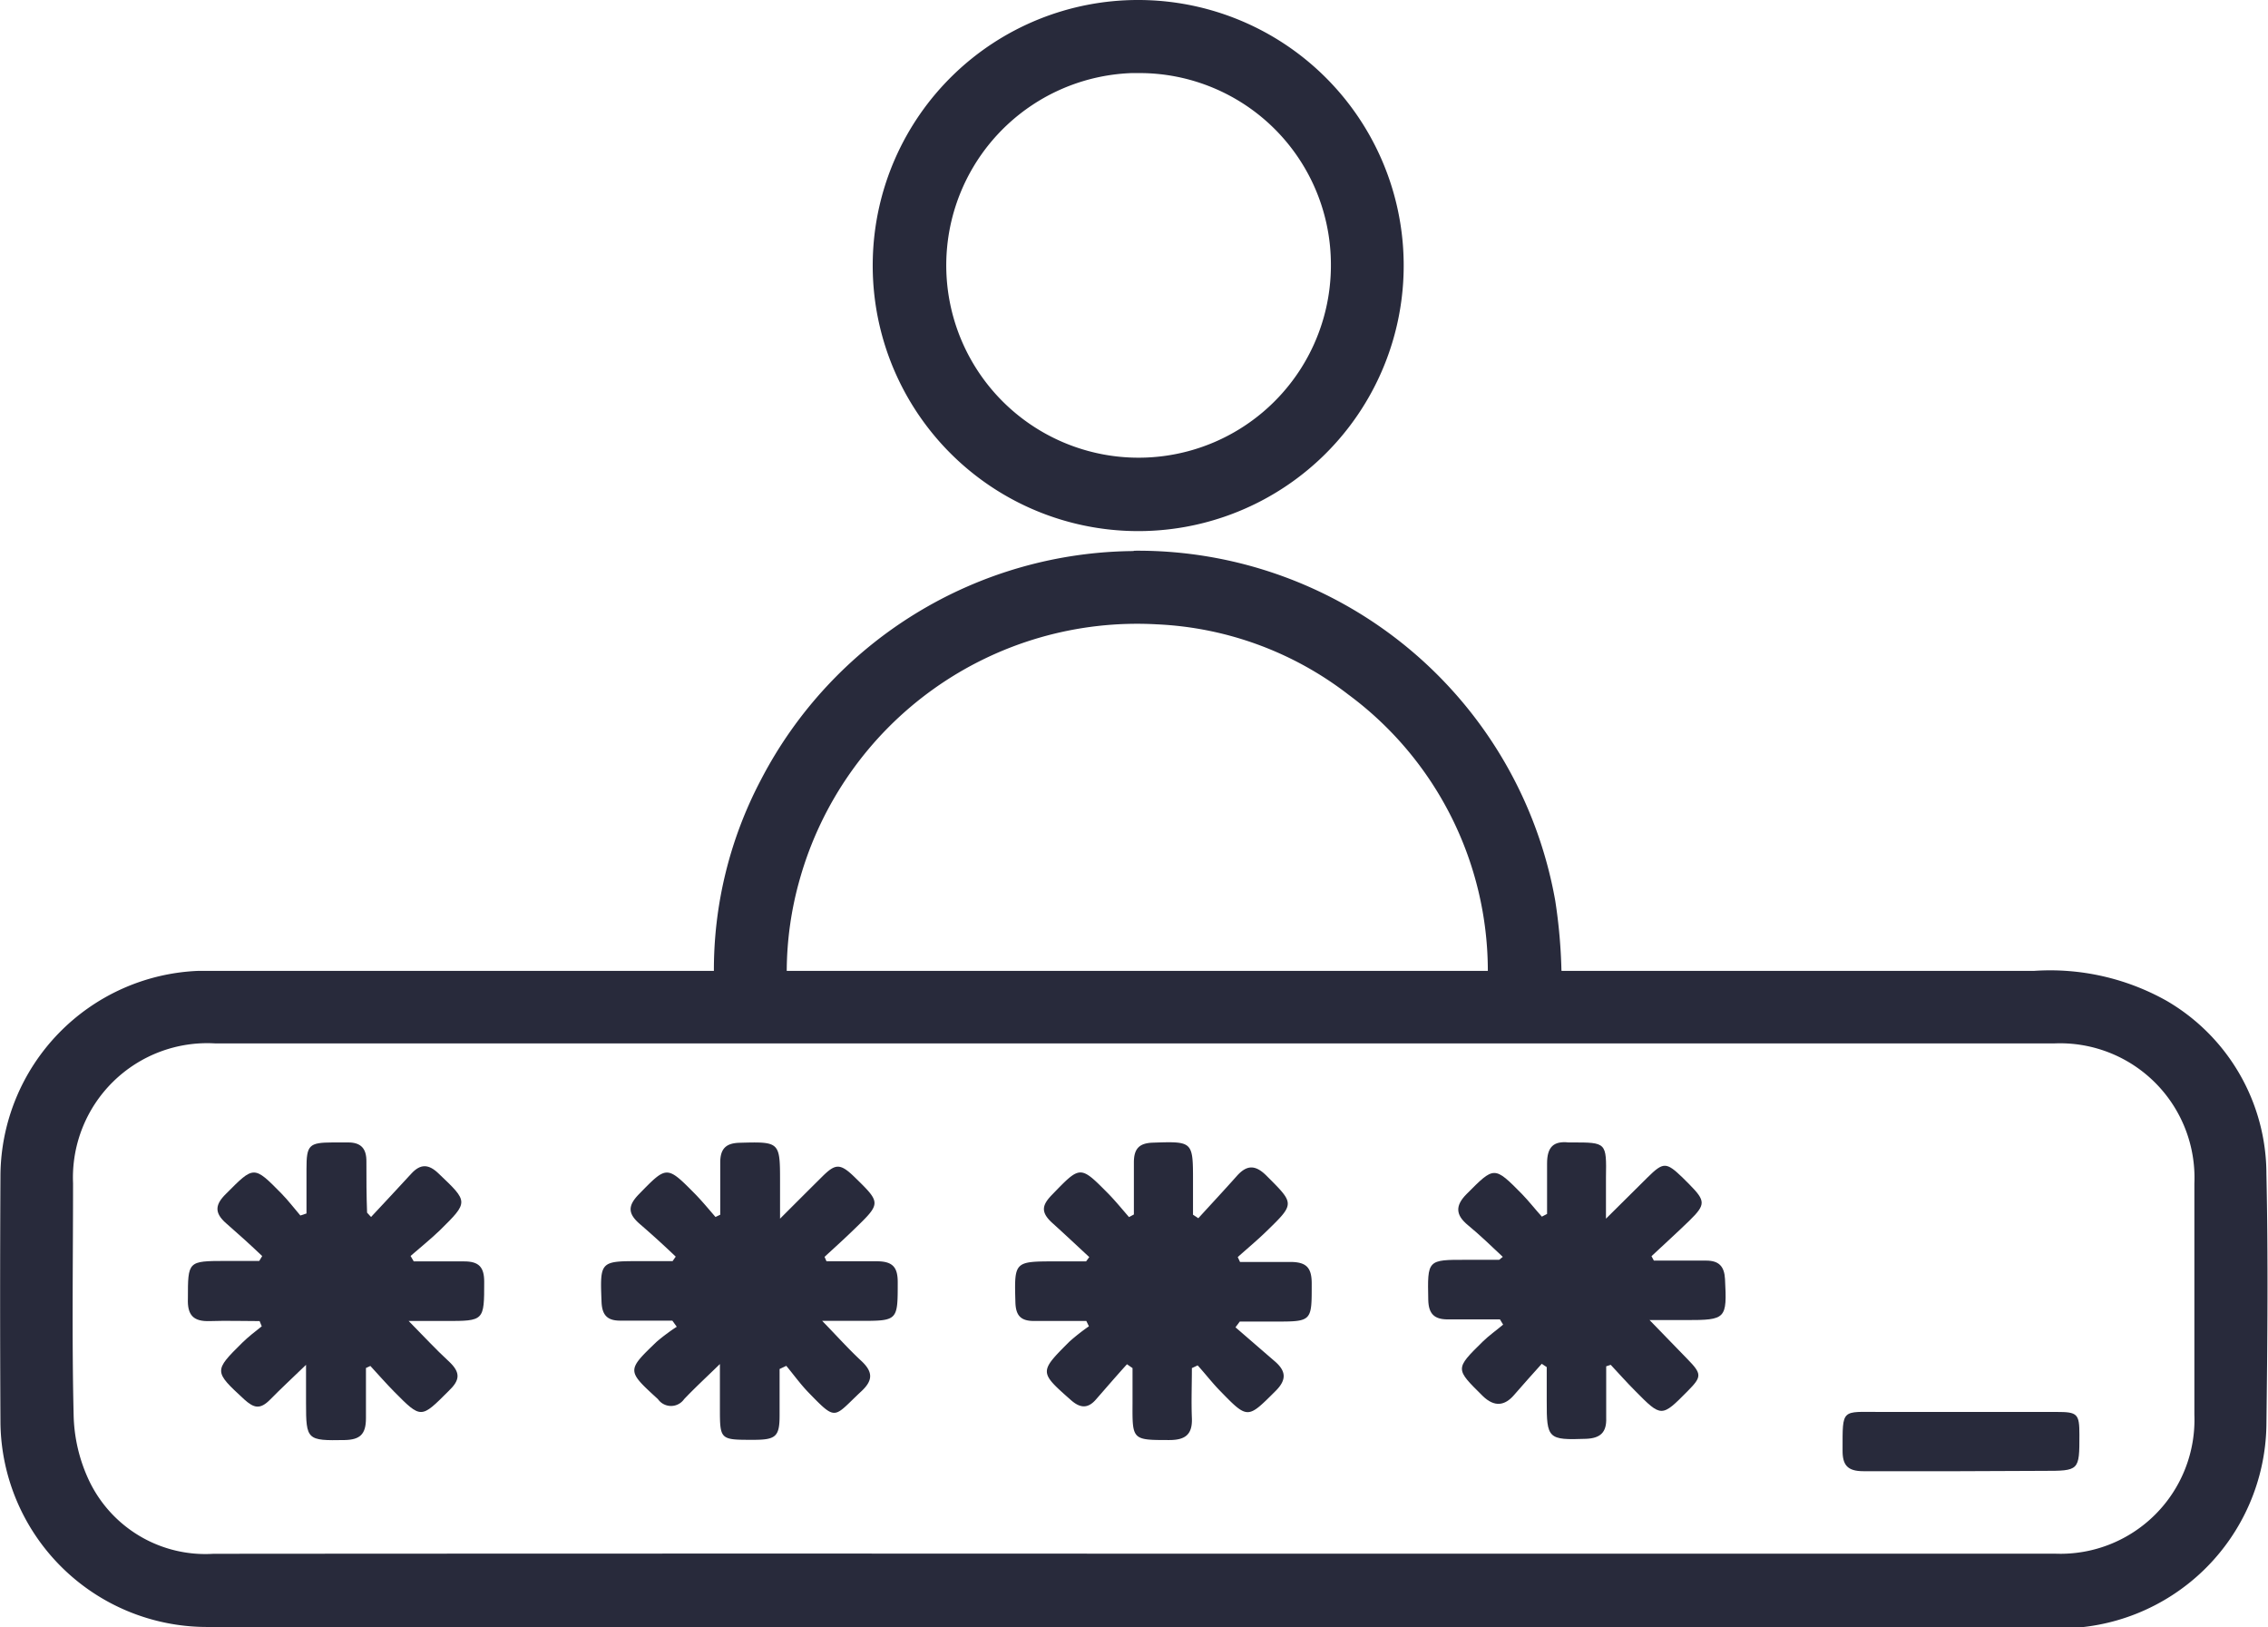 <svg xmlns="http://www.w3.org/2000/svg" width="20.024" height="14.361" viewBox="0 0 20.024 14.361">
  <g id="acholdernamer" transform="translate(0 0.125)">
    <g id="Group_6490" data-name="Group 6490" transform="translate(0 8.434)">
      <path id="Path_9857" data-name="Path 9857" d="M55.366-270.834H47.175a1.824,1.824,0,0,1-1.816-1.8q-.006-1.1,0-2.191a1.82,1.82,0,0,1,1.74-1.8c.07,0,.141,0,.211,0q8,0,16,0a2.1,2.1,0,0,1,1.174.264,1.771,1.771,0,0,1,.881,1.527c.016.74.009,1.481,0,2.222a1.822,1.822,0,0,1-1.845,1.79Zm0-.647q4.066,0,8.133,0a1.183,1.183,0,0,0,1.23-1.227q0-1.02,0-2.041a1.187,1.187,0,0,0-1.237-1.236H47.256A1.186,1.186,0,0,0,46-274.75c0,.68-.011,1.361.005,2.041a1.422,1.422,0,0,0,.135.58,1.137,1.137,0,0,0,1.1.649Q51.307-271.483,55.365-271.481Z" transform="translate(-45.355 276.636)" fill="#282a3b"/>
      <path id="Path_9858" data-name="Path 9858" d="M102.228-224.43c.136.138.24.251.352.354s.1.17,0,.265c-.243.243-.241.246-.478.007-.073-.074-.142-.153-.212-.229l-.039.018c0,.148,0,.3,0,.444s-.055.189-.188.192c-.332.006-.341,0-.341-.325,0-.1,0-.2,0-.339-.125.121-.223.211-.315.305s-.146.076-.231,0c-.267-.247-.27-.25-.017-.5.053-.052.115-.1.172-.145l-.019-.046c-.147,0-.293-.005-.439,0s-.2-.052-.194-.2c0-.33,0-.33.33-.331h.3l.026-.043c-.105-.1-.209-.194-.317-.288s-.1-.167,0-.264c.244-.245.242-.249.487,0,.06.061.111.129.167.194l.054-.018q0-.2,0-.392c0-.212.021-.234.232-.235h.136c.115,0,.162.056.161.168,0,.151,0,.3.006.452,0,0,.006.007.035.038.119-.128.238-.254.355-.382.082-.09.155-.086.243,0,.262.249.265.248.009.5-.082.079-.172.151-.258.226l.028.048c.148,0,.3,0,.445,0,.13,0,.177.05.177.18,0,.346,0,.346-.34.346Z" transform="translate(-98.62 227.531)" fill="#282a3b"/>
      <path id="Path_9859" data-name="Path 9859" d="M221.968-225.5c0-.154,0-.307,0-.461,0-.121.05-.171.171-.174.353-.01.357-.009.357.338,0,.1,0,.19,0,.332.142-.142.256-.256.371-.37s.157-.123.284,0c.238.232.239.232,0,.463-.085.083-.174.163-.262.244l.017.039c.148,0,.3,0,.443,0s.187.053.186.189c0,.337,0,.337-.339.337h-.328c.133.137.234.25.345.353s.1.179-.006.275c-.242.227-.21.262-.464,0-.069-.072-.128-.154-.192-.231l-.059.028c0,.136,0,.273,0,.409,0,.185-.032.215-.222.216h-.015c-.289,0-.29,0-.29-.282,0-.116,0-.231,0-.387-.122.119-.222.211-.316.31a.141.141,0,0,1-.231,0c-.275-.252-.278-.251-.011-.507a1.708,1.708,0,0,1,.177-.132l-.039-.054c-.154,0-.308,0-.461,0-.116,0-.159-.052-.164-.164-.014-.36-.015-.362.345-.361h.282l.028-.04c-.105-.1-.208-.194-.316-.287s-.108-.162-.01-.263c.248-.254.245-.258.5,0,.062.064.118.132.177.2Z" transform="translate(-215.609 227.663)" fill="#282a3b"/>
      <path id="Path_9860" data-name="Path 9860" d="M463.051-225.036c-.1-.094-.2-.191-.308-.28s-.115-.171-.011-.275c.244-.245.242-.249.488,0,.062.064.117.135.176.2l.046-.024c0-.148,0-.3,0-.445s.056-.2.19-.186h.03c.305,0,.305,0,.3.31,0,.106,0,.211,0,.363l.368-.365c.138-.136.164-.136.306,0l.064.064c.142.144.143.177,0,.317-.11.107-.224.21-.336.315l.021.039c.154,0,.307,0,.461,0,.114,0,.161.051.167.163.018.352.011.362-.344.362h-.322l.333.343c.129.132.13.156.005.282-.232.235-.233.235-.465,0-.074-.074-.144-.153-.216-.23l-.04.013c0,.152,0,.3,0,.455.005.129-.052.18-.178.185-.335.012-.348,0-.347-.333v-.3l-.044-.029c-.082.092-.165.183-.245.276s-.172.11-.277.007c-.241-.239-.246-.236,0-.478.056-.055.121-.1.181-.151l-.028-.046c-.153,0-.307,0-.46,0-.12,0-.17-.049-.173-.172-.007-.355-.01-.355.339-.354h.287Z" transform="translate(-449.783 227.571)" fill="#282a3b"/>
      <path id="Path_9861" data-name="Path 9861" d="M342.439-224.579c-.154,0-.308,0-.462,0-.115,0-.16-.046-.164-.162-.01-.364-.013-.364.356-.364h.268l.028-.038c-.108-.1-.214-.2-.325-.3s-.089-.163,0-.254c.246-.254.244-.257.489-.01.066.067.125.14.187.211l.043-.023c0-.153,0-.306,0-.459,0-.123.048-.171.168-.175.352-.012.354-.012.354.336v.3l.047.031c.113-.124.228-.247.34-.373.089-.1.165-.1.264,0,.245.245.25.243,0,.486-.082.08-.171.154-.256.23l.02.043c.147,0,.3,0,.442,0s.19.048.191.186c0,.341.007.341-.335.34h-.3l-.038.051c.116.1.231.2.347.3.1.086.107.163.006.263-.246.245-.244.25-.487,0-.07-.071-.131-.151-.2-.227l-.051.024c0,.147-.006.294,0,.441s-.06.194-.2.194c-.326,0-.326,0-.324-.323,0-.1,0-.208,0-.312l-.049-.034c-.091.1-.183.207-.274.311-.071.082-.139.077-.219.007-.282-.249-.284-.249-.016-.517a1.781,1.781,0,0,1,.173-.136Z" transform="translate(-332.848 227.68)" fill="#282a3b"/>
      <path id="Path_9862" data-name="Path 9862" d="M584.4-146.951c-.282,0-.564,0-.846,0-.14,0-.186-.053-.184-.188,0-.37-.012-.335.336-.335h1.555c.182,0,.2.016.2.2,0,.32,0,.32-.32.32Z" transform="translate(-567.102 151.378)" fill="#282a3b"/>
    </g>
    <g id="Group_6491" data-name="Group 6491" transform="translate(6.437 0)">
      <path id="Path_9805" data-name="Path 9805" d="M289.772,343.553a2.219,2.219,0,1,1-2.222,2.157A2.217,2.217,0,0,1,289.772,343.553Zm.006.394a1.823,1.823,0,1,0,1.816,1.781A1.815,1.815,0,0,0,289.778,343.948Z" transform="translate(-286.156 -343.553)" fill="#282a3b" stroke="#282a3b" stroke-width="0.25"/>
      <path id="Path_9806" data-name="Path 9806" d="M279.257,385a3.618,3.618,0,0,1,3.577,2.986,4.615,4.615,0,0,1,.053.6.194.194,0,0,1-.2.226.206.206,0,0,1-.2-.224,3.16,3.16,0,0,0-1.28-2.542,3.108,3.108,0,0,0-1.762-.646,3.22,3.22,0,0,0-3.278,2.34,3.131,3.131,0,0,0-.12.856.2.2,0,0,1-.276.2.194.194,0,0,1-.117-.193,3.47,3.47,0,0,1,.4-1.646,3.616,3.616,0,0,1,3.19-1.954Z" transform="translate(-275.663 -380.139)" fill="#282a3b" stroke="#282a3b" stroke-width="0.25"/>
    </g>
  </g>
</svg>
